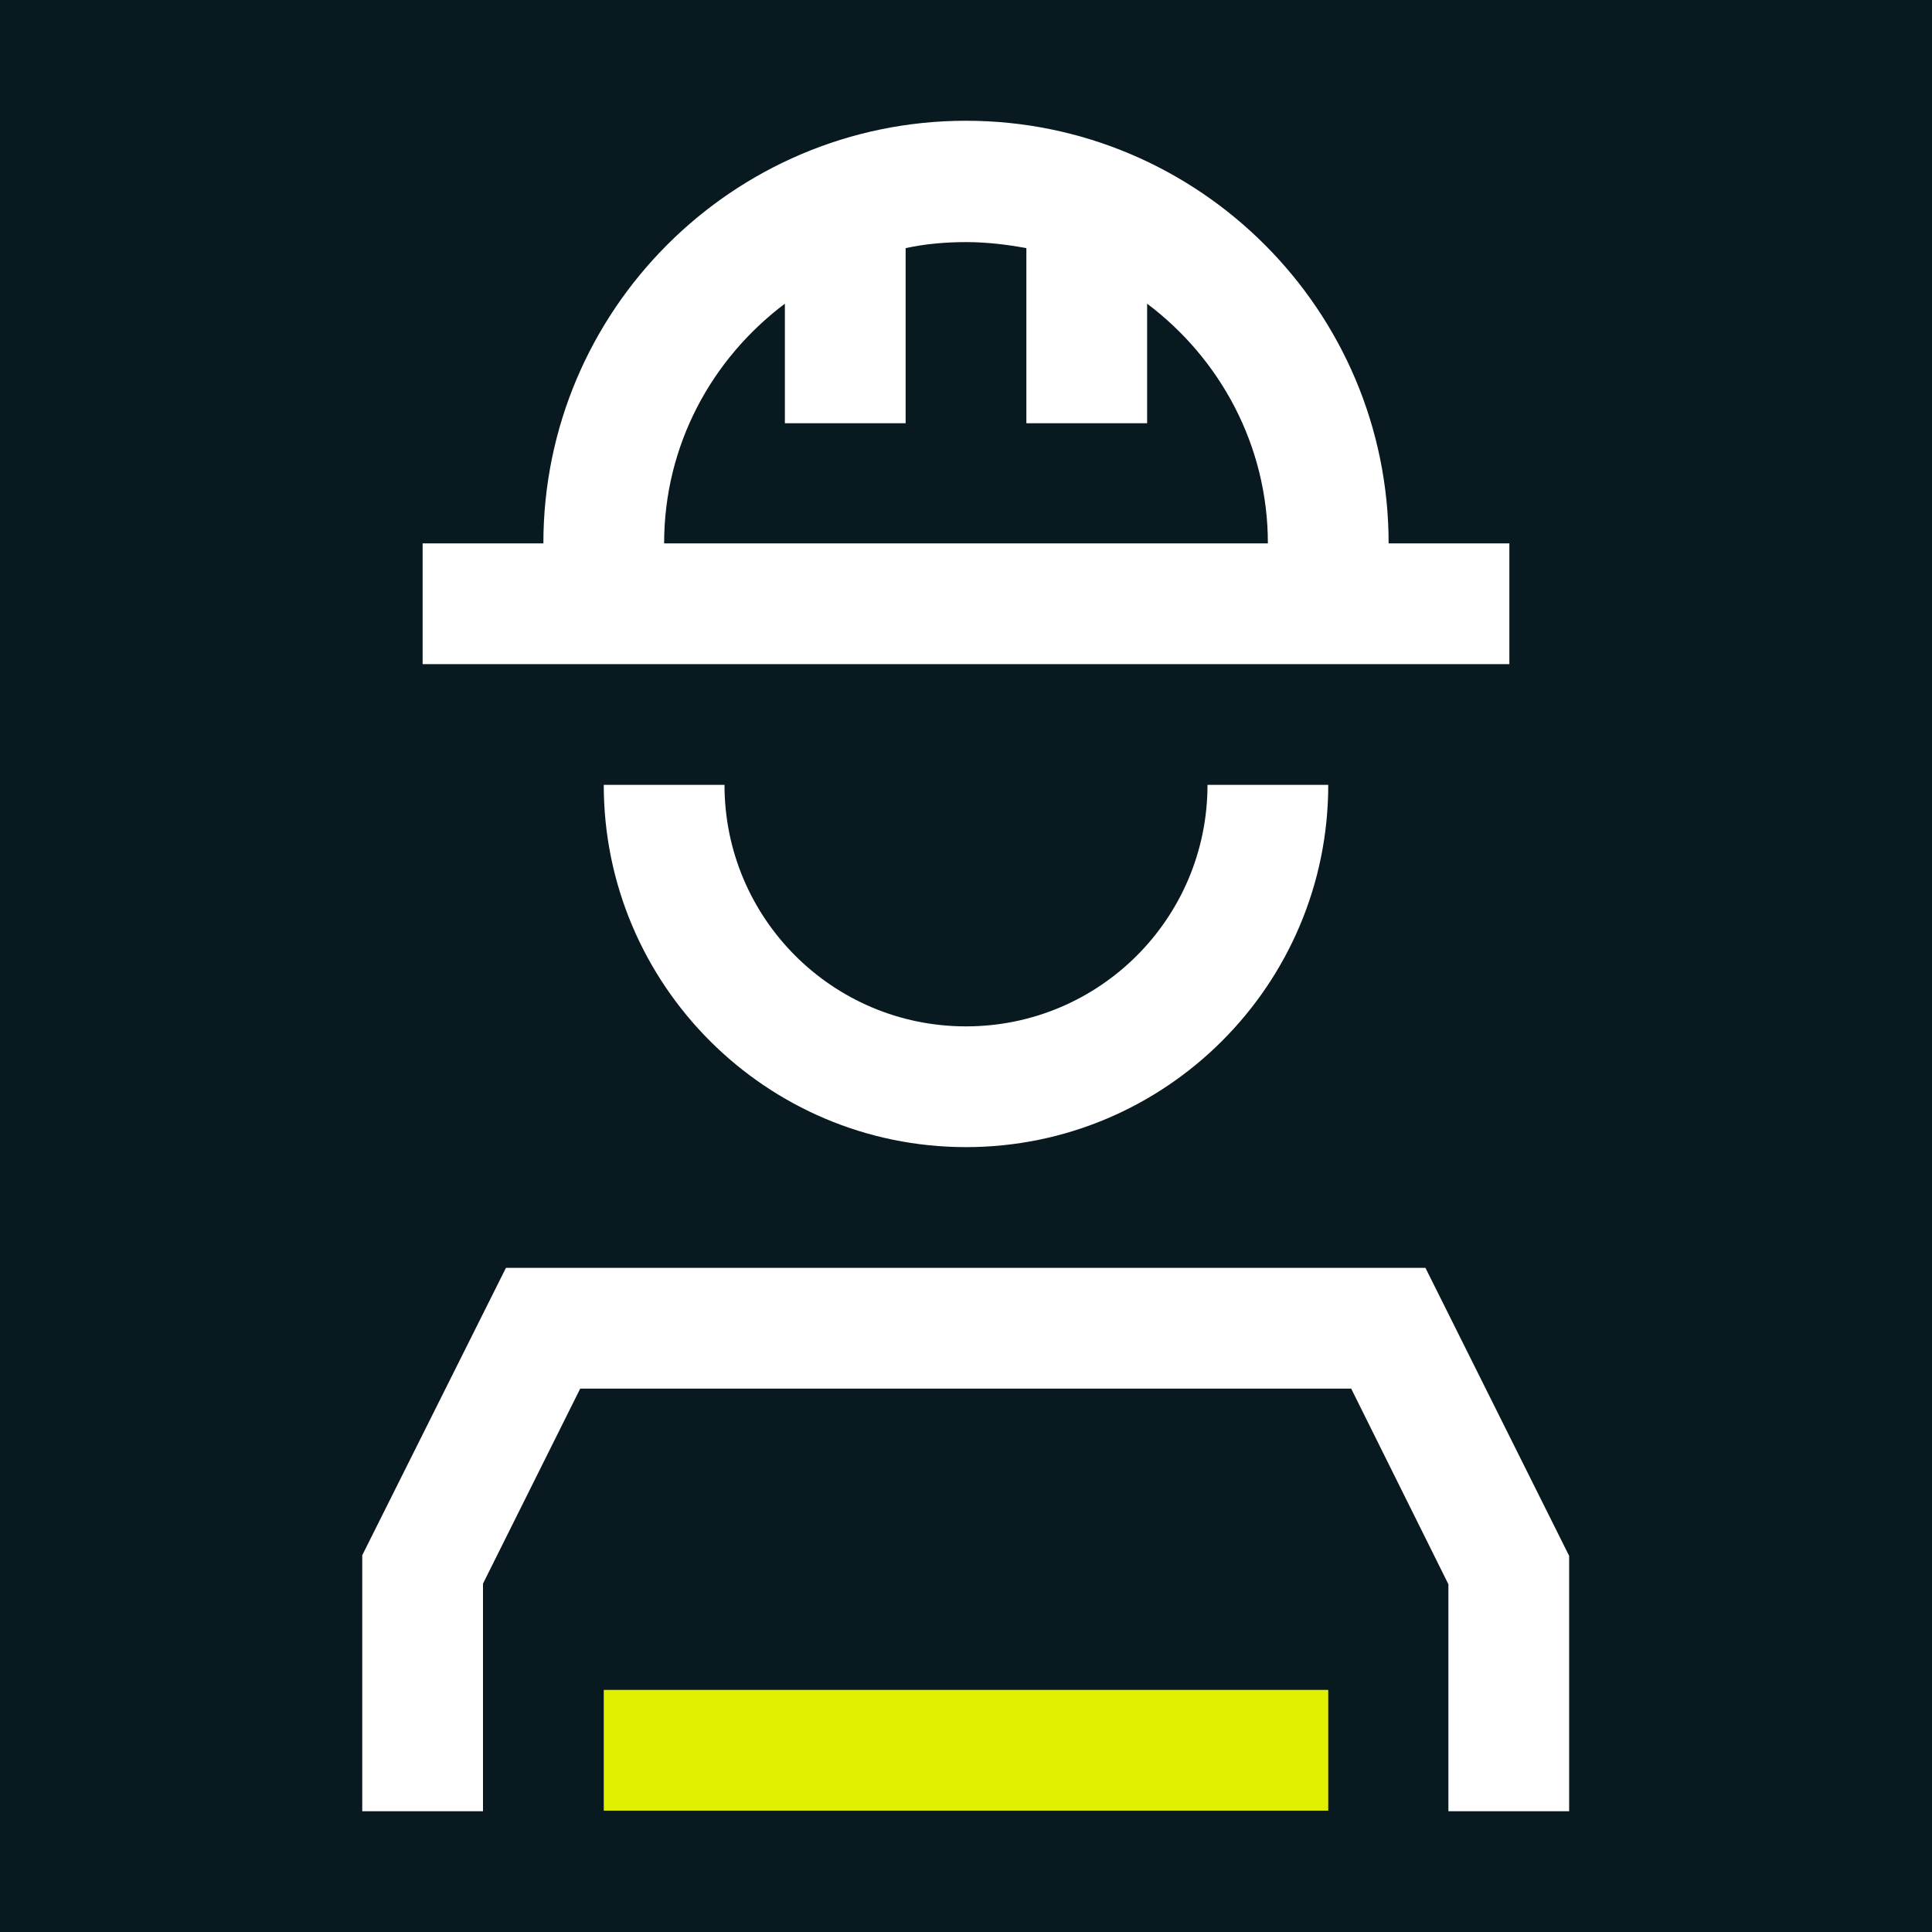 <?xml version="1.0" encoding="UTF-8"?>
<svg xmlns="http://www.w3.org/2000/svg" viewBox="0 0 32 32">
  <defs>
    <style>
      .cls-1 {
        fill: #e1f000;
      }

      .cls-1, .cls-2, .cls-3 {
        stroke-width: 0px;
      }

      .cls-2 {
        fill: #08191f;
      }

      .cls-3 {
        fill: #fff;
      }
    </style>
  </defs>
  <g id="HG">
    <rect class="cls-2" x="0" y="0" width="32" height="32"/>
  </g>
  <g id="White_and_lime" data-name="White and lime">
    <rect class="cls-1" x="10" y="27.99" width="12" height="2"/>
    <g>
      <path class="cls-3" d="M25,9h-2c0-3.86-3.14-7-7-7s-7,3.14-7,7h-2v2h18v-2ZM11,9c0-1.63.79-3.06,2-3.97v1.98h2v-2.9c.32-.07.66-.1,1-.1s.68.04,1,.1v2.9h2v-1.98c1.21.91,2,2.35,2,3.97h-10Z"/>
      <path class="cls-3" d="M16,17c-2.21,0-4-1.79-4-4h-2c0,3.31,2.69,6,6,6s6-2.69,6-6h-2c0,2.21-1.79,4-4,4Z"/>
      <polygon class="cls-3" points="23.61 21 8.38 21 6 25.76 6 30 8 30 8 26.23 9.61 23 22.38 23 23.99 26.24 23.99 30 25.99 30 25.99 25.77 23.61 21"/>
    </g>
  </g>
</svg>